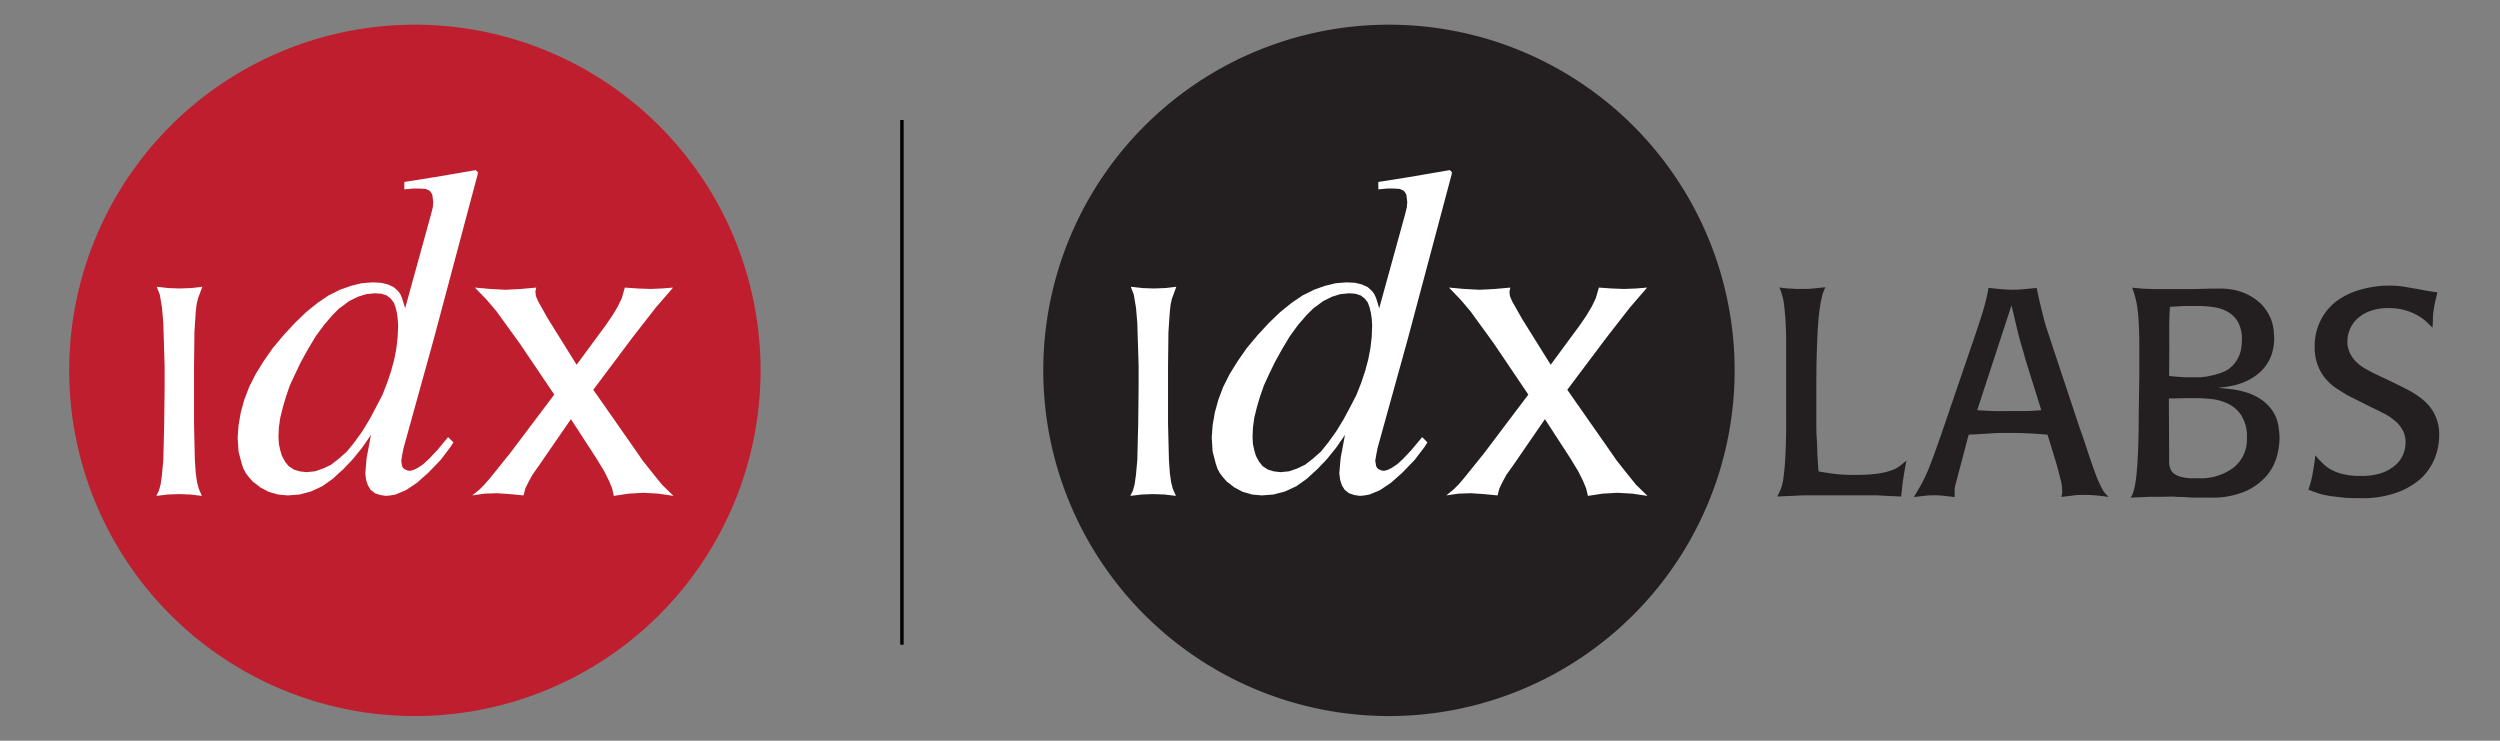 <svg id="Layer_1" xmlns="http://www.w3.org/2000/svg" xmlns:xlink="http://www.w3.org/1999/xlink" viewBox="0 0 364.5 108"><rect x="0" y="0" width="364.5" height="108" fill="#808080" stroke="none"/><defs><style>.cls-1,.cls-6{fill:none;}.cls-2{clip-path:url(#clip-path);}.cls-3{fill:#231f20;}.cls-4{fill:#fff;}.cls-5{fill:#be1e2d;}.cls-6{stroke:#000;stroke-miterlimit:10;stroke-width:0.5px;}</style><clipPath id="clip-path"><rect class="cls-1" width="364.5" height="108"/></clipPath></defs><title>Artboard 1IDXLABS</title><g class="cls-2"><path class="cls-3" d="M252.91,54a50.4,50.4,0,1,1-50.4-50.4A50.41,50.41,0,0,1,252.91,54"/><polygon class="cls-4" points="230.37 47.37 231.33 45.96 232.09 44.68 232.67 43.47 233.12 41.93 234.97 42.06 236.82 42.13 238.55 42.06 240.15 41.93 237.66 44.81 234.27 49.16 228.51 56.83 234.14 64.88 235.74 67.18 237.46 69.35 238.55 70.69 240.21 72.3 237.97 71.97 235.8 71.85 233.69 71.97 231.52 72.3 231.26 71.21 230.81 70.12 230.11 68.72 228.9 66.73 225.25 61.11 220.59 67.89 219.63 69.23 219.05 70.31 218.61 71.21 218.35 72.23 216.37 72.04 214.45 71.91 212.66 71.97 210.87 72.23 211.96 71.34 212.66 70.63 213.43 69.74 216.37 66.09 222.83 57.53 217.78 50.05 214.39 45.38 212.98 43.72 211.26 41.93 213.49 42.13 215.73 42.25 217.97 42.13 220.21 41.93 220.08 42.51 220.14 43.15 220.46 43.91 221.87 46.41 226.09 53.18 230.37 47.37"/><polygon class="cls-4" points="166.01 53.31 165.82 47.11 165.63 44.88 165.31 42.96 164.87 41.81 166.53 42 168.19 42.06 169.85 42 171.51 41.81 170.87 43.53 170.68 44.36 170.56 45.45 170.36 48.39 170.3 53.25 170.3 56.44 170.3 61.81 170.43 67.06 170.56 68.97 170.75 70.31 171 71.28 171.45 72.3 169.79 72.1 168.12 72.04 166.46 72.1 164.8 72.3 165.18 71.53 165.44 70.57 165.63 69.16 165.82 67.06 165.95 61.81 166.01 56.51 166.01 53.31"/><polygon class="cls-4" points="191.44 66.86 191.44 68.97 192.01 68.46 193.42 66.99 194.82 65.26 196.1 63.41 195.46 66.8 195.27 69.03 195.4 69.99 195.65 70.76 196.04 71.4 196.68 71.91 197.44 72.17 198.28 72.3 198.98 72.23 199.68 72.1 200.45 71.78 201.21 71.46 202.81 70.38 204.47 68.91 206.26 67.05 207.67 65.2 208.12 64.5 207.35 63.73 205.75 65.65 204.54 66.93 203.71 67.69 202.94 68.2 202.3 68.52 201.79 68.65 201.41 68.59 200.96 68.39 200.77 68.2 200.64 67.95 200.51 67.18 200.64 66.42 200.83 65.39 205.24 49.48 211.63 25.51 211.7 25.12 211.38 24.8 205.43 25.82 200.96 26.53 200.96 27.61 202.24 27.49 203.26 27.49 204.09 27.55 204.66 27.81 204.86 28.06 205.05 28.38 205.18 29.47 205.11 30.24 204.86 31.26 201.09 44.94 200.64 43.47 200.38 42.89 200.06 42.45 199.43 41.87 198.59 41.48 197.57 41.23 196.36 41.17 194.76 41.29 193.16 41.68 191.56 42.25 191.44 42.32 191.44 45 191.69 44.81 192.91 43.91 194.18 43.27 195.4 42.89 196.68 42.76 197.63 42.83 198.4 43.08 198.98 43.53 199.43 44.11 199.68 44.81 199.87 45.58 200 46.47 200.06 47.43 200 49.09 199.81 50.75 199.49 52.41 199.04 54.08 198.47 55.8 197.76 57.59 196.87 59.32 195.91 61.11 194.82 62.9 193.67 64.5 192.59 65.84 191.44 66.86"/><polygon class="cls-4" points="191.44 45 191.44 42.32 189.9 43.08 188.3 44.17 186.64 45.51 185.04 47.05 183.38 48.84 181.78 50.75 180.44 52.67 179.29 54.53 178.33 56.44 177.63 58.3 177.12 60.15 176.8 62.01 176.67 63.8 176.8 65.84 177.25 67.56 177.5 68.33 177.88 69.03 178.33 69.61 178.84 70.19 179.99 71.08 181.21 71.72 182.55 72.1 183.96 72.23 185.68 72.1 187.34 71.66 189.01 70.89 190.54 69.8 191.44 68.97 191.44 66.86 190.28 67.76 189.07 68.33 187.92 68.72 186.7 68.84 185.68 68.72 184.85 68.46 184.08 67.95 183.57 67.31 183.12 66.48 182.87 65.65 182.68 64.75 182.62 63.73 182.68 62.32 182.87 60.92 183.25 59.38 183.7 57.85 184.28 56.19 185.04 54.53 185.88 52.8 186.9 50.95 188.05 49.03 189.26 47.37 190.48 45.96 191.44 45"/><path class="cls-3" d="M260.42,52.85c0-1.28,0-2.45,0-3.51s-.07-2.13-.13-3.18c-.06-.6-.1-1.1-.15-1.51a9,9,0,0,0-.17-1.09c-.07-.31-.15-.6-.23-.85s-.19-.53-.3-.81a2.21,2.21,0,0,0,.51.08l.86.09q.47,0,1,.06c.34,0,.66,0,.94,0a16.13,16.13,0,0,0,1.74-.08l1.65-.17c-.08.17-.17.36-.25.57a7,7,0,0,0-.28.94c-.1.41-.2,1-.3,1.66s-.19,1.59-.26,2.67-.12,2.4-.17,4-.06,3.44-.06,5.63c0,1.5,0,2.79,0,3.86s0,2,.07,2.87.06,1.64.1,2.37.09,1.48.15,2.28q1.11.21,2.28.36a25.36,25.36,0,0,0,3.09.15,23.93,23.93,0,0,0,3.13-.17,10.5,10.5,0,0,0,2-.45,4.52,4.52,0,0,0,1.32-.66c.34-.26.67-.52,1-.81-.11.6-.21,1.1-.28,1.51s-.13.81-.19,1.18-.11.75-.15,1.15-.09.86-.15,1.4l-1.87-.08-1.73-.09c-.61,0-1.32,0-2.13,0h-6.33c-.86,0-1.61,0-2.26,0l-1.82.09-1.93.08a9.42,9.42,0,0,0,.55-1.19,6.69,6.69,0,0,0,.35-1.49q.12-.81.21-2c.06-.79.1-1.59.13-2.43s.05-1.67.06-2.5,0-1.54,0-2.17Z"/><path class="cls-3" d="M288,48.8c.34-1,.62-1.88.85-2.58s.4-1.29.53-1.79.24-.93.32-1.3a9.79,9.79,0,0,0,.21-1.15l1.79.17q.9.09,1.8.09a16.81,16.81,0,0,0,1.72-.09l1.73-.17c.17.86.33,1.61.49,2.26s.32,1.31.49,2,.37,1.35.62,2.09.53,1.62.87,2.64l3.84,11.56q.46,1.23,1,2.91c.37,1.13.71,2.1,1,2.92s.48,1.33.68,1.77.38.81.54,1.11a3.26,3.26,0,0,0,.46.7l.49.52c-.56-.09-1.15-.16-1.74-.22s-1.18-.08-1.75-.08-1.13,0-1.68.08-1.12.13-1.69.22c0-.15.06-.31.09-.49a3.69,3.69,0,0,0,0-.58,6.42,6.42,0,0,0-.26-1.6c-.17-.67-.36-1.41-.59-2.24l-1.28-4.17c-1.85-.17-3.68-.26-5.5-.26-1,0-2,0-3,.09l-3,.17L286.08,67l-.6,2.24c-.14.55-.25,1-.34,1.3a6.1,6.1,0,0,0-.15.7c0,.16,0,.31,0,.45V72c0,.08,0,.24,0,.47l-1.47-.17a12.63,12.63,0,0,0-3,0l-1.49.17c.42-.68.78-1.28,1.06-1.79s.57-1.1.86-1.75.59-1.44.93-2.36.77-2.13,1.28-3.61Zm7.33,3.67c-.17-.63-.33-1.18-.47-1.66l-.41-1.41c-.12-.45-.24-.93-.36-1.43s-.25-1.08-.42-1.77c-.06-.31-.13-.6-.2-.87s-.13-.55-.19-.83l-5,15.3c.77.06,1.54.1,2.33.13s1.56,0,2.36,0,1.54,0,2.32,0,1.56-.07,2.33-.13Z"/><path class="cls-3" d="M311.91,54.81c0-1.82,0-3.39,0-4.71s-.05-2.48-.11-3.47a17.57,17.57,0,0,0-.32-2.6,12.38,12.38,0,0,0-.62-2.09l1.58.15c.48,0,1.08.06,1.79.06.54,0,1.08,0,1.62,0l1.75,0,2.09,0,2.68-.07,1.71,0a9.45,9.45,0,0,1,1.85.23,8,8,0,0,1,3.73,2,6.84,6.84,0,0,1,1,1.32,6,6,0,0,1,.6,1.34,7.86,7.86,0,0,1,.26,1.28c0,.42.06.78.06,1.09a7.91,7.91,0,0,1-.36,2.3,6.21,6.21,0,0,1-1.47,2.39,7.37,7.37,0,0,1-1.52,1.17,8.66,8.66,0,0,1-1.59.72,9.62,9.62,0,0,1-1.62.41c-.54.08-1.08.16-1.62.21l1.81.19a13.8,13.8,0,0,1,2,.39,8.43,8.43,0,0,1,2,.83,6.67,6.67,0,0,1,1.75,1.45,5.49,5.49,0,0,1,1.19,2.49,12.76,12.76,0,0,1,.21,1.94,11.55,11.55,0,0,1-.34,2.52,7.32,7.32,0,0,1-1.41,2.85,8.69,8.69,0,0,1-3.06,2.35,12.18,12.18,0,0,1-5.29,1c-.71,0-1.33,0-1.87,0s-1.07,0-1.58-.06-1,0-1.58-.06-1.16,0-1.87,0-1.21,0-1.92,0l-2.81.13c.42-.49.73-1.75.91-3.8s.28-4.66.28-7.84Zm4.35,0c1,.12,1.83.18,2.59.2l1.69,0a5.31,5.31,0,0,0,.81-.07c.31,0,.65-.1,1-.17a8,8,0,0,0,1.07-.28,6.77,6.77,0,0,0,1-.38A4.14,4.14,0,0,0,325.78,53a4.38,4.38,0,0,0,.72-1.23,4.63,4.63,0,0,0,.3-1.22,8.06,8.06,0,0,0,.07-1,5.3,5.3,0,0,0-.51-2.49,4,4,0,0,0-1.42-1.52,5.82,5.82,0,0,0-2.09-.74,15.75,15.75,0,0,0-2.53-.19c-.66,0-1.28,0-1.86,0l-2.08.13c-.05.68-.09,1.5-.1,2.45s0,2,0,3.09Zm0,11.43c0,.51,0,.94,0,1.3a2.89,2.89,0,0,0,.23.93,1.77,1.77,0,0,0,.62.69,3.83,3.83,0,0,0,1.2.44,8.23,8.23,0,0,0,1.07.13c.43,0,.8,0,1.11,0a8,8,0,0,0,5.16-1.55,5.23,5.23,0,0,0,1.95-4.33,5.75,5.75,0,0,0-.8-3.26,4.75,4.75,0,0,0-1.94-1.72,7.37,7.37,0,0,0-2.42-.69c-.84-.08-1.56-.13-2.16-.13l-1.54,0-2.52.06Z"/><path class="cls-3" d="M342.34,57.67c-.51-.29-1-.61-1.62-1a8.09,8.09,0,0,1-1.58-1.37,6.66,6.66,0,0,1-1.19-2,7.36,7.36,0,0,1-.47-2.77,8.38,8.38,0,0,1,.79-3.66,8.12,8.12,0,0,1,2.24-2.84A10.49,10.49,0,0,1,344,42.28a15.33,15.33,0,0,1,4.52-.64,14.35,14.35,0,0,1,2.15.19l1.86.32,1.17.22.72.12.49.07.47.06c-.14.54-.25,1-.34,1.41s-.15.77-.21,1.13a9.77,9.77,0,0,0-.11,1.15q0,.61-.06,1.47l-.85-.83a7.07,7.07,0,0,0-1.28-.94,8.41,8.41,0,0,0-4.31-1.09,7.61,7.61,0,0,0-2.66.43,5.48,5.48,0,0,0-1.86,1.11A4.44,4.44,0,0,0,342.62,48a4.57,4.57,0,0,0-.37,1.73,3.9,3.9,0,0,0,.39,1.79,4.56,4.56,0,0,0,1,1.34,6.66,6.66,0,0,0,1.41,1c.52.28,1,.55,1.55.8l2,.94c.88.43,1.74.86,2.58,1.3a11.39,11.39,0,0,1,2.26,1.54,6.45,6.45,0,0,1,1.59,2.09,6.53,6.53,0,0,1,.6,2.92,8.88,8.88,0,0,1-.66,3.4,8.29,8.29,0,0,1-1.94,2.86,10.77,10.77,0,0,1-3.28,2,14.91,14.91,0,0,1-5.71.92c-.91,0-1.84,0-2.77-.13-.57-.06-1.05-.11-1.45-.17s-.77-.13-1.11-.21-.68-.19-1-.3-.73-.26-1.15-.43c.14-.4.25-.75.34-1.06s.16-.64.23-1,.14-.74.21-1.2.15-1,.24-1.74c.28.34.59.69.92,1a5.2,5.2,0,0,0,1.23,1,6.7,6.7,0,0,0,1.81.72,10.67,10.67,0,0,0,2.69.28,9.32,9.32,0,0,0,2.92-.4,6,6,0,0,0,2-1.09,4.24,4.24,0,0,0,1.2-1.58,4.65,4.65,0,0,0,.38-1.83,3.57,3.57,0,0,0-.43-1.79,4.72,4.72,0,0,0-1.13-1.36,8.27,8.27,0,0,0-1.57-1.05q-.88-.45-1.77-.87Z"/><path class="cls-5" d="M110.89,54A50.4,50.4,0,1,1,60.49,3.6,50.4,50.4,0,0,1,110.89,54"/><polygon class="cls-4" points="88.35 47.37 89.31 45.96 90.08 44.68 90.66 43.47 91.1 41.93 92.96 42.06 94.81 42.13 96.54 42.06 98.14 41.93 95.64 44.81 92.25 49.16 86.5 56.83 92.13 64.88 93.72 67.18 95.45 69.35 96.54 70.69 98.2 72.3 95.96 71.97 93.79 71.85 91.68 71.97 89.5 72.3 89.25 71.21 88.8 70.12 88.1 68.72 86.89 66.73 83.24 61.11 78.57 67.89 77.62 69.23 77.04 70.31 76.59 71.21 76.34 72.23 74.36 72.04 72.44 71.91 70.65 71.97 68.86 72.23 69.95 71.34 70.65 70.63 71.42 69.74 74.36 66.09 80.81 57.53 75.76 50.05 72.38 45.38 70.97 43.72 69.24 41.93 71.48 42.13 73.72 42.25 75.95 42.13 78.19 41.93 78.06 42.51 78.13 43.15 78.45 43.91 79.85 46.41 84.07 53.18 88.35 47.37"/><polygon class="cls-4" points="24 53.31 23.81 47.11 23.62 44.88 23.3 42.96 22.85 41.81 24.51 42 26.18 42.06 27.84 42 29.5 41.81 28.86 43.53 28.67 44.36 28.54 45.45 28.35 48.39 28.29 53.25 28.29 56.44 28.29 61.81 28.41 67.06 28.54 68.97 28.73 70.31 28.99 71.28 29.43 72.3 27.77 72.1 26.11 72.04 24.45 72.1 22.79 72.3 23.17 71.53 23.43 70.57 23.62 69.16 23.81 67.06 23.94 61.81 24 56.51 24 53.31"/><polygon class="cls-4" points="49.42 66.86 49.42 68.97 50 68.46 51.4 66.99 52.81 65.26 54.09 63.41 53.45 66.8 53.26 69.03 53.38 69.99 53.64 70.76 54.02 71.4 54.66 71.91 55.43 72.17 56.26 72.3 56.96 72.23 57.67 72.1 58.43 71.78 59.2 71.46 60.8 70.38 62.46 68.91 64.25 67.05 65.66 65.2 66.11 64.5 65.33 63.73 63.74 65.65 62.52 66.93 61.69 67.69 60.93 68.2 60.29 68.52 59.77 68.65 59.39 68.59 58.95 68.39 58.75 68.2 58.62 67.95 58.5 67.18 58.62 66.42 58.82 65.39 63.23 49.48 69.62 25.51 69.68 25.12 69.36 24.8 63.42 25.82 58.95 26.53 58.95 27.61 60.22 27.49 61.25 27.49 62.08 27.55 62.65 27.81 62.84 28.06 63.03 28.38 63.16 29.47 63.1 30.24 62.84 31.26 59.07 44.94 58.62 43.47 58.37 42.89 58.05 42.45 57.41 41.87 56.58 41.48 55.56 41.23 54.34 41.17 52.74 41.29 51.15 41.68 49.55 42.25 49.42 42.32 49.42 45 49.68 44.81 50.89 43.91 52.17 43.27 53.38 42.89 54.66 42.76 55.62 42.83 56.39 43.08 56.96 43.53 57.41 44.11 57.67 44.81 57.86 45.58 57.98 46.47 58.05 47.43 57.98 49.09 57.8 50.75 57.48 52.41 57.03 54.08 56.45 55.8 55.75 57.59 54.85 59.32 53.9 61.11 52.81 62.9 51.66 64.5 50.57 65.84 49.42 66.86"/><polygon class="cls-4" points="49.42 45 49.42 42.32 47.89 43.08 46.29 44.17 44.63 45.51 43.03 47.05 41.37 48.84 39.77 50.75 38.43 52.67 37.28 54.53 36.32 56.44 35.61 58.3 35.1 60.15 34.78 62.01 34.65 63.8 34.78 65.84 35.23 67.56 35.49 68.33 35.87 69.03 36.32 69.61 36.83 70.19 37.98 71.08 39.19 71.72 40.53 72.1 41.94 72.23 43.67 72.1 45.33 71.66 46.99 70.89 48.53 69.8 49.42 68.97 49.42 66.86 48.27 67.76 47.06 68.33 45.9 68.72 44.69 68.84 43.67 68.72 42.84 68.46 42.07 67.95 41.56 67.31 41.11 66.48 40.86 65.65 40.66 64.75 40.6 63.73 40.66 62.32 40.86 60.92 41.24 59.38 41.69 57.85 42.26 56.19 43.03 54.53 43.86 52.8 44.88 50.95 46.03 49.03 47.25 47.37 48.46 45.96 49.42 45"/><line class="cls-6" x1="131.5" y1="17.5" x2="131.5" y2="94"/></g></svg>